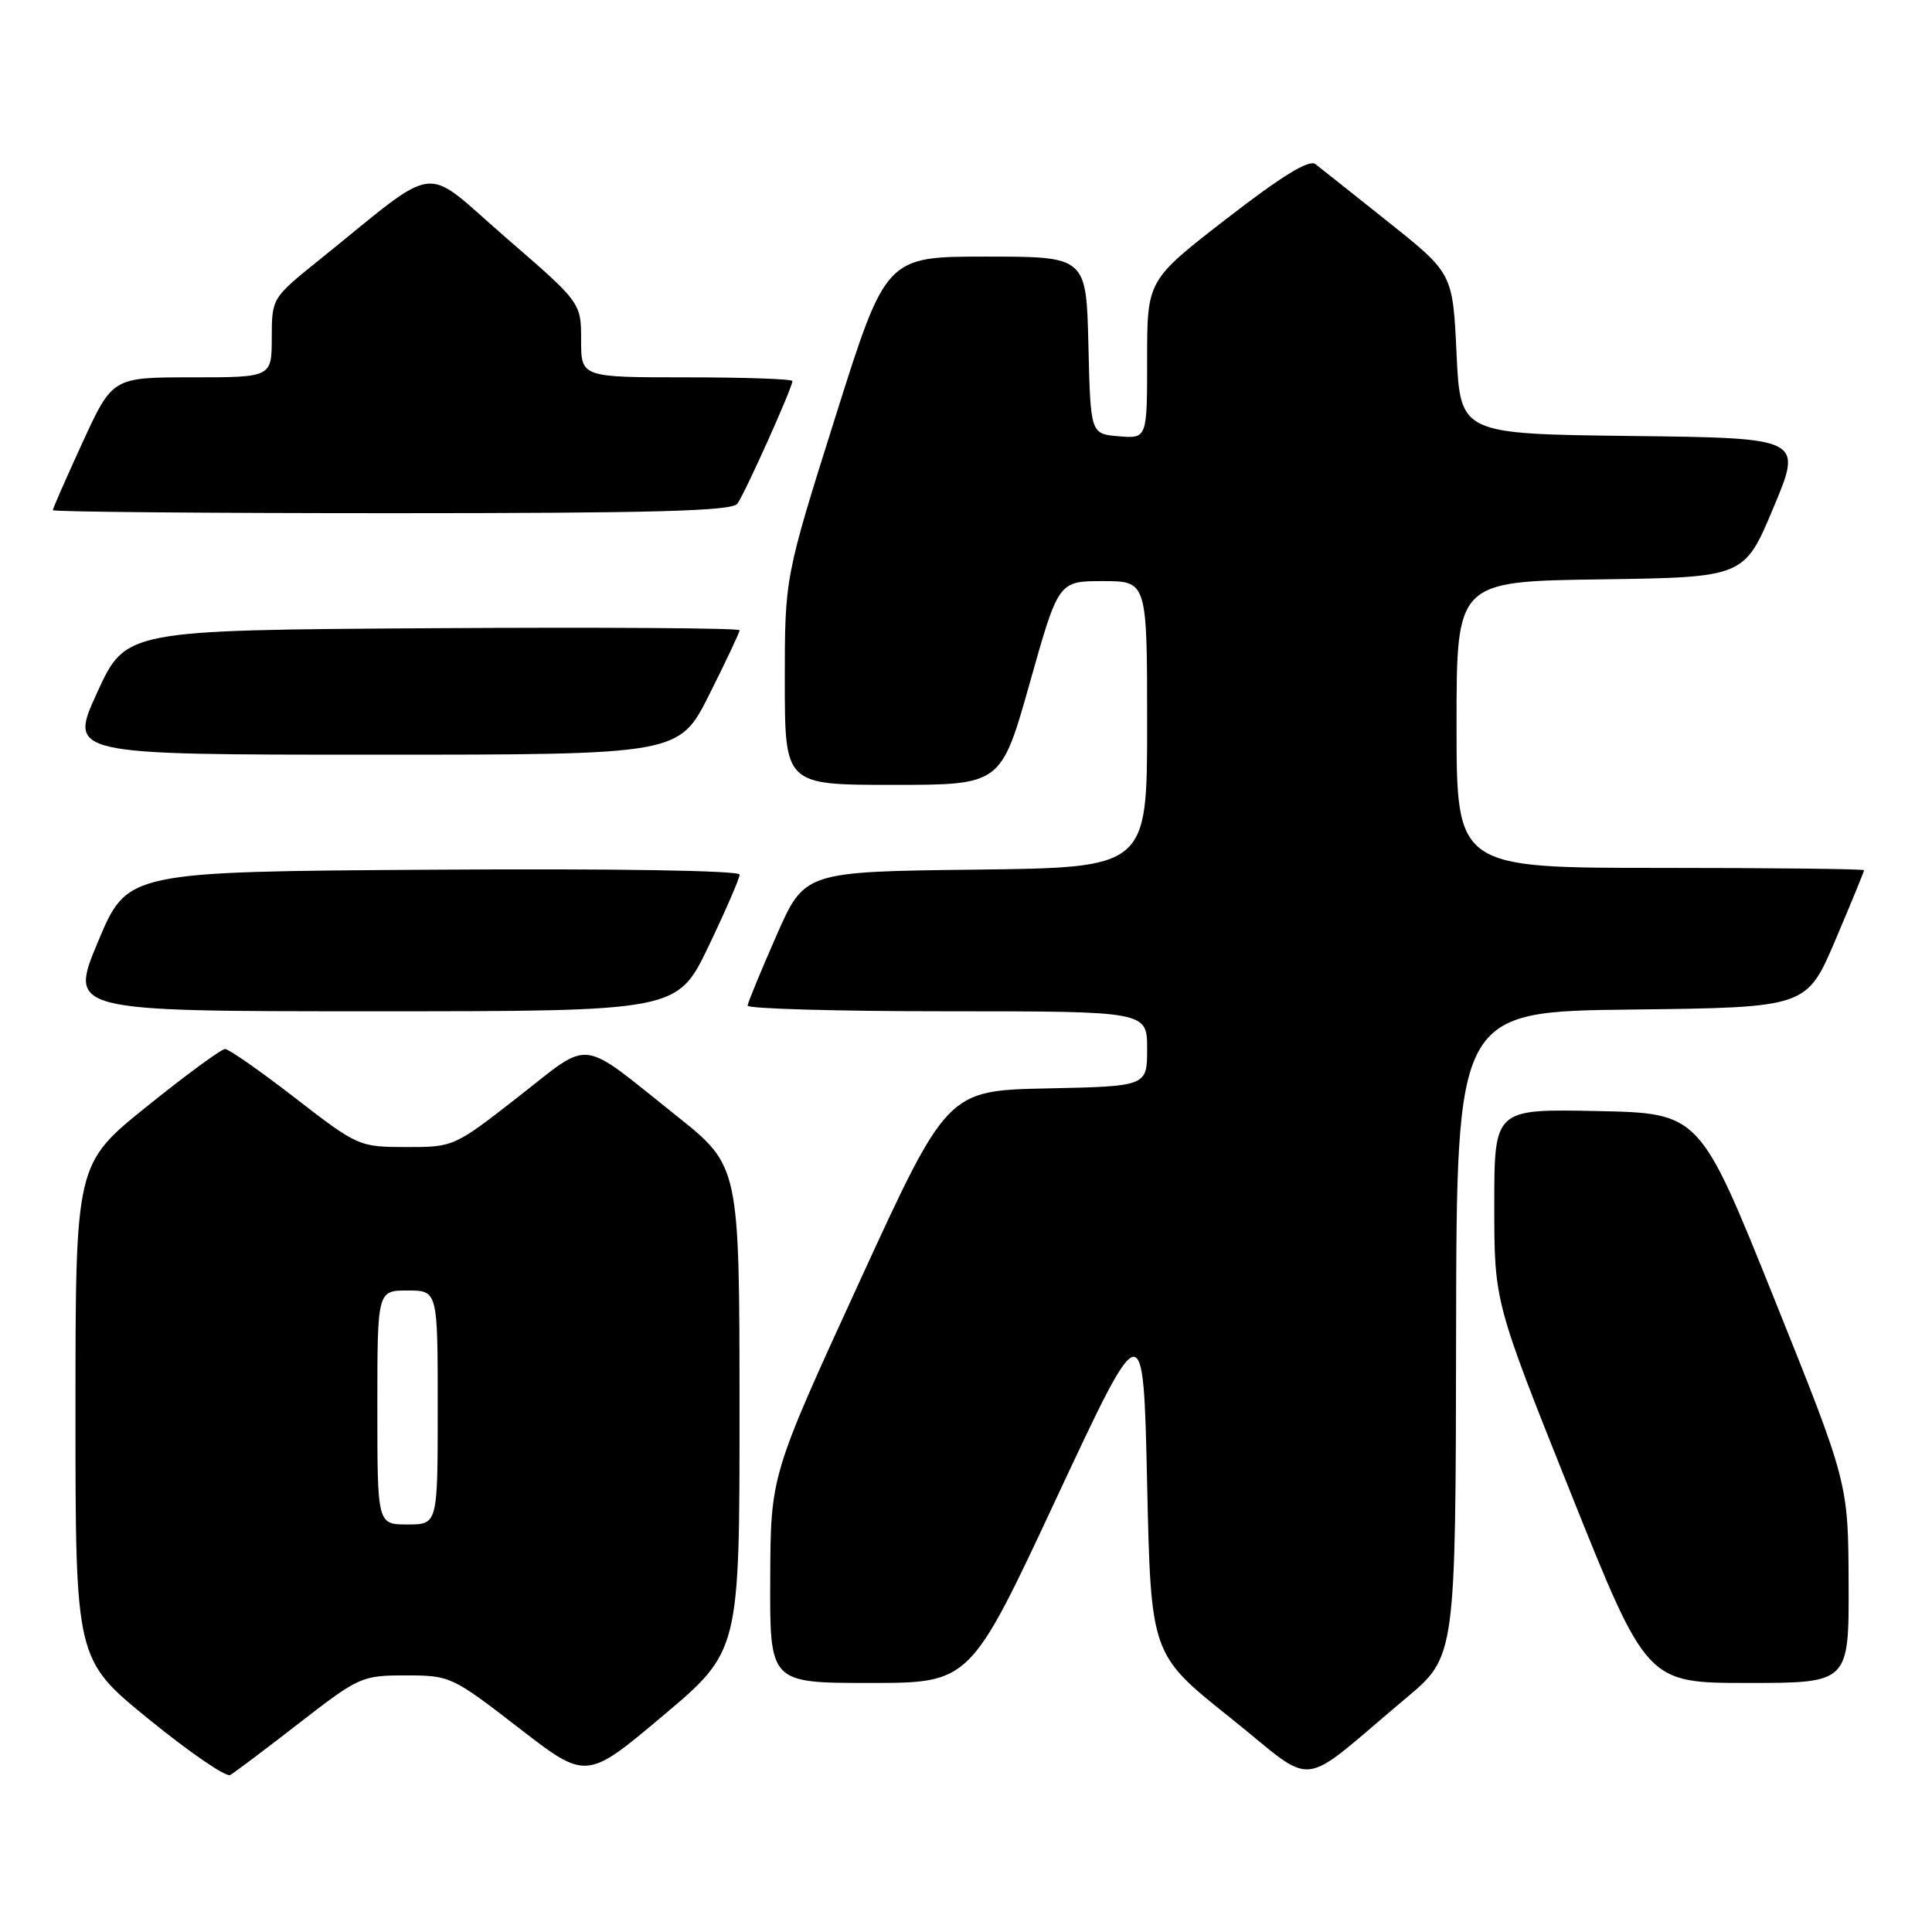 <?xml version="1.0" encoding="UTF-8" standalone="no"?>
<!DOCTYPE svg PUBLIC "-//W3C//DTD SVG 1.1//EN" "http://www.w3.org/Graphics/SVG/1.1/DTD/svg11.dtd" >
<svg xmlns="http://www.w3.org/2000/svg" xmlns:xlink="http://www.w3.org/1999/xlink" version="1.1" viewBox="0 0 256 256">
 <g >
 <path fill="currentColor"
d=" M 39.64 228.32 C 47.57 222.17 47.95 222.00 53.77 222.00 C 59.64 222.00 59.91 222.13 68.72 228.94 C 77.69 235.89 77.69 235.89 87.85 227.34 C 98.00 218.79 98.00 218.79 97.99 186.64 C 97.98 154.50 97.98 154.50 89.65 147.86 C 76.55 137.41 78.52 137.65 68.68 145.33 C 60.19 151.96 60.10 152.00 53.82 151.99 C 47.58 151.98 47.40 151.90 39.11 145.49 C 34.50 141.92 30.32 139.00 29.82 139.00 C 29.33 139.00 24.66 142.42 19.46 146.61 C 10.00 154.22 10.00 154.22 10.00 187.06 C 10.00 219.90 10.00 219.90 19.75 227.83 C 25.11 232.19 29.95 235.51 30.50 235.20 C 31.05 234.89 35.16 231.80 39.64 228.32 Z  M 186.32 225.00 C 192.88 219.50 192.88 219.50 192.94 176.77 C 193.00 134.04 193.00 134.04 216.20 133.77 C 239.39 133.50 239.39 133.50 243.20 124.56 C 245.29 119.64 247.00 115.47 247.00 115.31 C 247.00 115.14 234.85 115.00 220.00 115.00 C 193.00 115.00 193.00 115.00 193.00 96.02 C 193.00 77.04 193.00 77.04 212.06 76.77 C 231.13 76.50 231.13 76.50 234.99 67.27 C 238.86 58.04 238.86 58.04 216.18 57.77 C 193.50 57.50 193.50 57.50 193.00 46.87 C 192.50 36.23 192.50 36.23 184.00 29.45 C 179.32 25.72 174.95 22.25 174.29 21.74 C 173.45 21.10 169.81 23.34 162.54 28.97 C 152.00 37.13 152.00 37.13 152.00 47.63 C 152.00 58.12 152.00 58.12 148.25 57.81 C 144.50 57.50 144.50 57.50 144.22 45.75 C 143.94 34.00 143.94 34.00 130.66 34.00 C 117.39 34.00 117.39 34.00 110.69 55.25 C 103.99 76.50 103.99 76.50 103.99 90.25 C 104.00 104.00 104.00 104.00 118.32 104.00 C 132.64 104.00 132.64 104.00 136.45 90.50 C 140.25 77.00 140.25 77.00 146.13 77.00 C 152.00 77.00 152.00 77.00 152.00 95.98 C 152.00 114.96 152.00 114.96 129.30 115.23 C 106.60 115.50 106.60 115.50 102.87 124.00 C 100.81 128.68 99.10 132.84 99.06 133.25 C 99.03 133.66 110.92 134.00 125.50 134.00 C 152.00 134.00 152.00 134.00 152.00 138.97 C 152.00 143.94 152.00 143.94 138.76 144.22 C 125.51 144.50 125.51 144.50 113.81 170.00 C 102.11 195.50 102.11 195.50 102.06 209.25 C 102.00 223.00 102.00 223.00 115.27 223.00 C 128.55 223.00 128.55 223.00 140.02 198.44 C 151.50 173.89 151.50 173.89 152.00 196.55 C 152.50 219.21 152.50 219.21 162.92 227.53 C 174.75 236.98 171.62 237.32 186.32 225.00 Z  M 244.95 209.75 C 244.90 196.50 244.90 196.50 235.06 172.00 C 225.21 147.50 225.21 147.50 211.61 147.22 C 198.00 146.94 198.00 146.94 198.00 159.72 C 198.00 172.50 198.00 172.50 208.10 197.75 C 218.21 223.00 218.21 223.00 231.60 223.00 C 245.00 223.00 245.00 223.00 244.95 209.75 Z  M 93.88 125.40 C 96.14 120.68 98.00 116.40 98.00 115.89 C 98.00 115.35 81.50 115.08 57.44 115.24 C 16.87 115.50 16.87 115.50 13.00 124.75 C 9.13 134.00 9.13 134.00 49.44 134.00 C 89.75 134.00 89.75 134.00 93.88 125.40 Z  M 93.99 92.02 C 96.19 87.63 98.00 83.80 98.00 83.51 C 98.00 83.22 79.70 83.10 57.33 83.24 C 16.66 83.50 16.66 83.50 12.88 91.75 C 9.10 100.00 9.10 100.00 49.54 100.00 C 89.98 100.00 89.98 100.00 93.99 92.02 Z  M 97.70 66.75 C 98.67 65.46 105.00 51.37 105.00 50.49 C 105.00 50.22 98.70 50.00 91.00 50.00 C 77.00 50.00 77.00 50.00 77.00 45.06 C 77.00 40.11 77.00 40.11 66.98 31.44 C 55.70 21.67 58.61 21.31 42.23 34.50 C 36.04 39.48 36.02 39.52 36.01 44.75 C 36.00 50.00 36.00 50.00 25.45 50.00 C 14.91 50.00 14.91 50.00 10.95 58.60 C 8.78 63.33 7.00 67.38 7.00 67.60 C 7.00 67.82 27.19 68.00 51.88 68.00 C 86.61 68.00 96.97 67.72 97.70 66.75 Z  M 50.00 186.50 C 50.00 171.00 50.00 171.00 54.00 171.00 C 58.00 171.00 58.00 171.00 58.00 186.50 C 58.00 202.00 58.00 202.00 54.00 202.00 C 50.00 202.00 50.00 202.00 50.00 186.50 Z "/>
</g>
</svg>